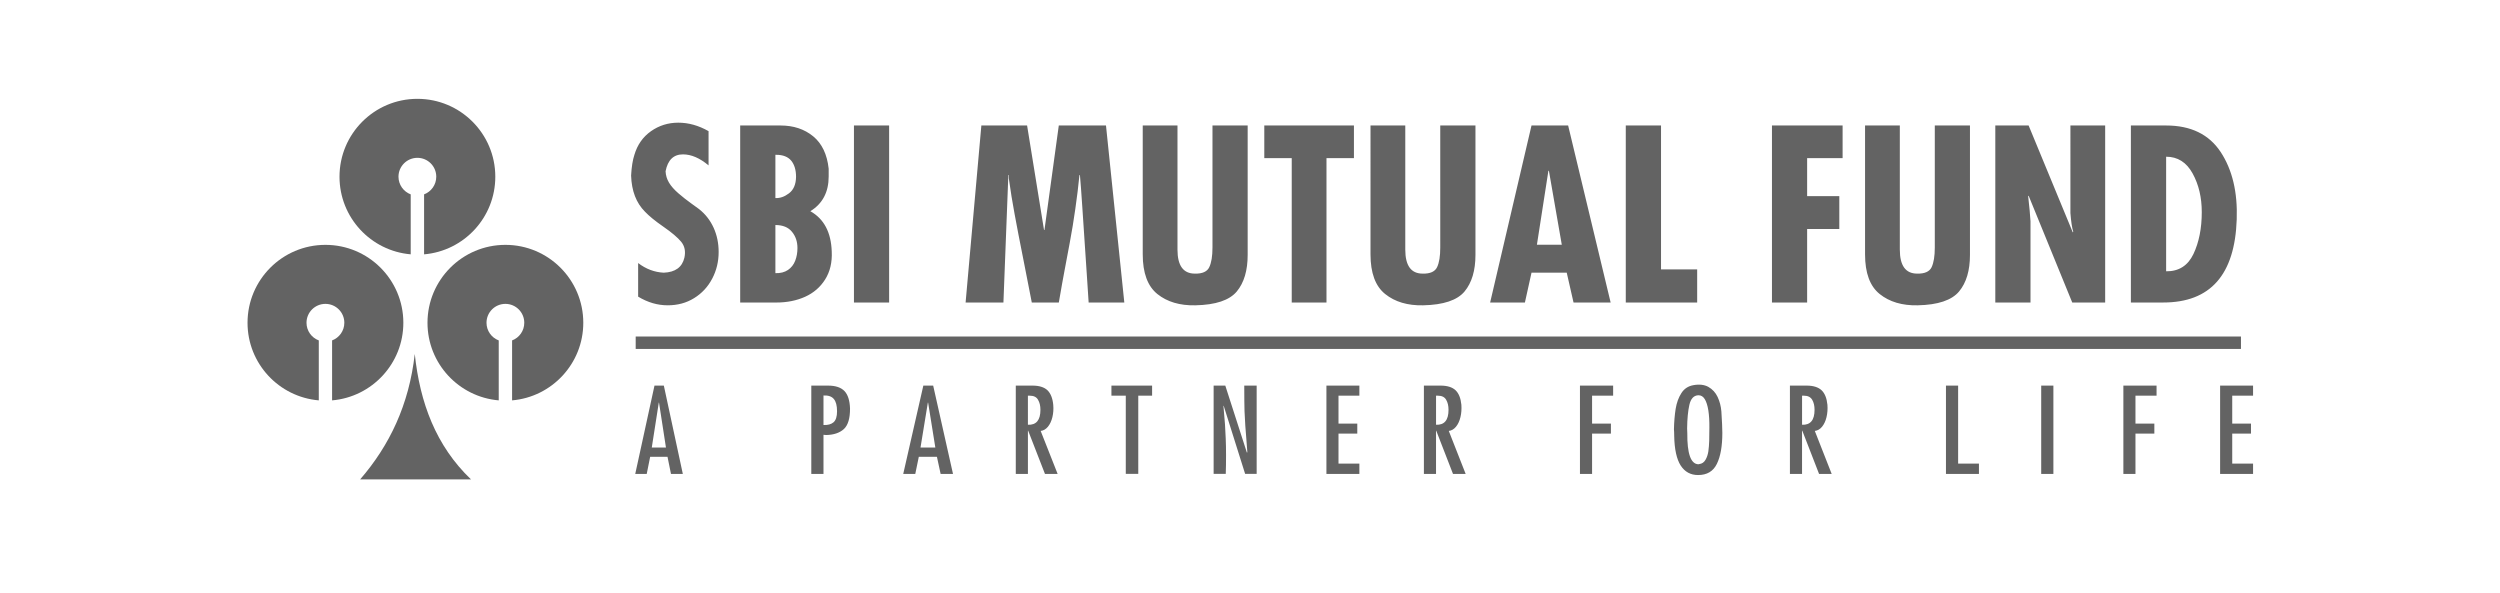 <?xml version="1.0" encoding="utf-8"?>
<!-- Generator: Adobe Illustrator 23.0.4, SVG Export Plug-In . SVG Version: 6.00 Build 0)  -->
<svg version="1.1" id="Layer_1" xmlns="http://www.w3.org/2000/svg" xmlns:xlink="http://www.w3.org/1999/xlink" x="0px" y="0px"
	 viewBox="0 0 125.388 29.742" enable-background="new 0 0 125.388 29.742" xml:space="preserve">
<g>
	<path fill-rule="evenodd" clip-rule="evenodd" fill="#636363" d="M20.935,4.957c2.157,0,3.907,1.749,3.907,3.906
		c0,2.045-1.572,3.723-3.572,3.894V9.749c0.357-0.136,0.611-0.48,0.611-0.886c0-0.523-0.423-0.947-0.947-0.947
		c-0.522,0-0.948,0.424-0.948,0.947c0,0.406,0.256,0.75,0.613,0.886v3.007c-2.001-0.171-3.571-1.848-3.571-3.894
		C17.029,6.705,18.777,4.957,20.935,4.957L20.935,4.957z"/>
	<path fill-rule="evenodd" clip-rule="evenodd" fill="#636363" d="M16.322,12.281c2.159,0,3.908,1.751,3.908,3.908
		c0,2.044-1.572,3.721-3.574,3.892v-3.007c0.358-0.134,0.614-0.48,0.614-0.885c0-0.524-0.424-0.948-0.948-0.948
		c-0.524,0-0.949,0.424-0.949,0.948c0,0.405,0.256,0.751,0.616,0.885v3.007c-2.002-0.171-3.574-1.848-3.574-3.892
		C12.415,14.031,14.164,12.281,16.322,12.281L16.322,12.281z"/>
	<path fill-rule="evenodd" clip-rule="evenodd" fill="#636363" d="M25.349,12.281c2.157,0,3.906,1.751,3.906,3.908
		c0,2.044-1.572,3.721-3.571,3.892v-3.007c0.358-0.134,0.611-0.48,0.611-0.885c0-0.524-0.424-0.948-0.946-0.948
		c-0.525,0-0.948,0.424-0.948,0.948c0,0.405,0.255,0.751,0.613,0.885v3.007c-2.001-0.171-3.573-1.848-3.573-3.892
		C21.441,14.031,23.194,12.281,25.349,12.281L25.349,12.281z"/>
	<path fill-rule="evenodd" clip-rule="evenodd" fill="#636363" d="M18.064,24.043h5.558c-1.762-1.686-2.562-3.853-2.819-6.291
		C20.517,20.306,19.531,22.349,18.064,24.043L18.064,24.043z"/>
	<path fill="#636363" d="M32.006,14.878v-1.685c0.392,0.3,0.82,0.461,1.283,0.484c0.581-0.023,0.925-0.274,1.037-0.753
		c0.069-0.315,0.016-0.578-0.159-0.795c-0.177-0.215-0.475-0.468-0.895-0.759c-0.419-0.29-0.726-0.543-0.925-0.754
		c-0.439-0.44-0.67-1.044-0.694-1.813c0.024-0.433,0.079-0.778,0.165-1.038c0.149-0.501,0.424-0.896,0.83-1.183
		c0.404-0.285,0.862-0.429,1.372-0.429c0.51,0,1.016,0.14,1.518,0.425v1.718c-0.439-0.369-0.867-0.553-1.283-0.553
		c-0.472,0-0.763,0.281-0.873,0.847c0.009,0.203,0.065,0.393,0.172,0.571c0.105,0.177,0.263,0.354,0.471,0.535
		c0.207,0.18,0.429,0.353,0.659,0.518c0.232,0.165,0.355,0.256,0.374,0.271c0.32,0.252,0.563,0.564,0.734,0.938
		c0.168,0.37,0.252,0.778,0.252,1.217c0,0.479-0.107,0.926-0.324,1.337c-0.215,0.411-0.519,0.738-0.909,0.978
		c-0.386,0.24-0.828,0.358-1.323,0.358C32.98,15.313,32.486,15.169,32.006,14.878L32.006,14.878z M37.123,6.294h2.025
		c0.652,0,1.196,0.182,1.638,0.543c0.437,0.36,0.699,0.903,0.776,1.625v0.39c0,0.783-0.307,1.364-0.919,1.741
		c0.685,0.385,1.041,1.061,1.073,2.025c0.025,0.542-0.085,1.005-0.33,1.396c-0.244,0.388-0.578,0.677-1.007,0.871
		c-0.427,0.192-0.908,0.288-1.442,0.288h-1.813V6.294L37.123,6.294z M38.89,7.765v2.168c0.226,0.014,0.454-0.064,0.682-0.237
		c0.228-0.172,0.347-0.446,0.354-0.823c0-0.346-0.081-0.617-0.241-0.813c-0.163-0.195-0.412-0.295-0.749-0.295H38.89L38.89,7.765z
		 M38.89,11.286V13.7c0.25,0.008,0.461-0.045,0.63-0.159c0.167-0.114,0.288-0.268,0.364-0.465c0.076-0.196,0.112-0.407,0.112-0.636
		c0-0.323-0.092-0.595-0.277-0.817C39.537,11.399,39.259,11.286,38.89,11.286L38.89,11.286z M42.83,6.294h1.764v8.879H42.83V6.294
		L42.83,6.294z M49.22,6.294h2.294l0.849,5.241h0.022l0.719-5.241h2.367l0.919,8.879h-1.789c-0.026-0.361-0.055-0.809-0.088-1.342
		c-0.036-0.535-0.072-1.069-0.107-1.601c-0.035-0.536-0.078-1.154-0.124-1.861c-0.046-0.706-0.086-1.235-0.118-1.59H54.14
		c-0.055,0.55-0.122,1.115-0.206,1.69c-0.081,0.578-0.176,1.15-0.283,1.719c-0.105,0.57-0.193,1.028-0.259,1.38
		c-0.067,0.347-0.163,0.883-0.287,1.606H51.75c-0.055-0.29-0.186-0.963-0.394-2.013c-0.209-1.052-0.367-1.862-0.47-2.432
		c-0.107-0.57-0.203-1.165-0.289-1.782V8.778h-0.023l-0.247,6.394H48.43L49.22,6.294L49.22,6.294z M57.315,6.294h1.742v6.227
		c0,0.802,0.291,1.202,0.872,1.202c0.377,0.01,0.618-0.101,0.722-0.322c0.108-0.226,0.161-0.554,0.161-0.985V6.294h1.765v6.488
		c0,0.785-0.181,1.398-0.546,1.837c-0.365,0.439-1.057,0.673-2.078,0.694c-0.778,0.017-1.413-0.172-1.904-0.565
		c-0.488-0.392-0.735-1.055-0.735-1.991V6.294L57.315,6.294z M63.411,6.294h4.496V7.93H66.53v7.242h-1.743V7.93h-1.376V6.294
		L63.411,6.294z M68.739,6.294h1.743v6.227c0,0.802,0.29,1.202,0.871,1.202c0.378,0.01,0.618-0.101,0.724-0.322
		c0.108-0.226,0.159-0.554,0.159-0.985V6.294h1.766v6.488c0,0.785-0.183,1.398-0.547,1.837c-0.365,0.439-1.059,0.673-2.079,0.694
		c-0.776,0.017-1.411-0.172-1.901-0.565c-0.491-0.392-0.737-1.055-0.737-1.991V6.294L68.739,6.294z M76.813,6.294h1.837l2.132,8.879
		h-1.861l-0.341-1.496h-1.767l-0.331,1.496h-1.744L76.813,6.294L76.813,6.294z M78.332,12.276l-0.646-3.709H77.66l-0.576,3.709
		H78.332L78.332,12.276z M81.542,6.294h1.767v7.217h1.813v1.661h-3.581V6.294L81.542,6.294z M88.873,6.294h3.543V7.93h-1.779v1.907
		h1.614v1.65h-1.614v3.685h-1.764V6.294L88.873,6.294z M93.543,6.294h1.743v6.227c0,0.802,0.29,1.202,0.871,1.202
		c0.375,0.01,0.618-0.101,0.724-0.322c0.105-0.226,0.159-0.554,0.159-0.985V6.294h1.764v6.488c0,0.785-0.181,1.398-0.547,1.837
		c-0.366,0.439-1.058,0.673-2.077,0.694c-0.777,0.017-1.412-0.172-1.903-0.565c-0.49-0.392-0.735-1.055-0.735-1.991V6.294
		L93.543,6.294z M100.075,6.294h1.671l2.214,5.359l0.024-0.025c-0.064-0.211-0.109-0.526-0.142-0.943V6.294h1.743v8.879h-1.651
		l-2.188-5.357l-0.023,0.022c0.062,0.551,0.101,0.971,0.117,1.26v4.074h-1.765V6.294L100.075,6.294z M106.875,6.294h1.767
		c1.239,0,2.152,0.445,2.737,1.331c0.583,0.887,0.853,2.015,0.804,3.38c-0.094,2.778-1.321,4.167-3.684,4.167h-1.624V6.294
		L106.875,6.294z M108.643,7.86v5.747c0.633,0.007,1.091-0.282,1.369-0.866c0.278-0.586,0.418-1.285,0.418-2.103
		c0-0.73-0.15-1.376-0.458-1.937C109.666,8.142,109.222,7.86,108.643,7.86L108.643,7.86z"/>
	<path fill="#636363" d="M32.826,19.34h0.469l0.952,4.429h-0.594l-0.174-0.858h-0.87l-0.172,0.858h-0.576L32.826,19.34L32.826,19.34
		z M33.401,22.447l-0.348-2.255h-0.011l-0.352,2.255H33.401L33.401,22.447z"/>
	<path fill="#636363" d="M40.691,23.769V19.34h0.836c0.382,0,0.656,0.093,0.831,0.277c0.171,0.184,0.262,0.474,0.275,0.869
		c0.003,0.496-0.1,0.84-0.309,1.034c-0.211,0.191-0.508,0.291-0.888,0.299c-0.034-0.008-0.079-0.012-0.134-0.012v1.962H40.691
		L40.691,23.769z M41.301,21.316c0.219,0.011,0.387-0.035,0.505-0.136c0.118-0.102,0.176-0.287,0.176-0.552
		c0-0.285-0.054-0.492-0.163-0.618c-0.107-0.13-0.283-0.186-0.517-0.175V21.316L41.301,21.316z M46.31,19.34h0.494l0.994,4.429
		h-0.621l-0.185-0.858h-0.909l-0.177,0.858h-0.604L46.31,19.34L46.31,19.34z M46.912,22.447l-0.362-2.255h-0.013l-0.369,2.255
		H46.912L46.912,22.447z M50.947,23.769V19.34h0.837c0.336,0,0.586,0.079,0.749,0.231c0.162,0.157,0.261,0.4,0.293,0.732
		c0.019,0.216,0.004,0.424-0.043,0.619c-0.048,0.199-0.124,0.358-0.225,0.482c-0.103,0.123-0.222,0.194-0.363,0.21l0.85,2.155
		h-0.635l-0.843-2.168h-0.012v2.168H50.947L50.947,23.769z M51.555,21.304c0.418,0.018,0.628-0.23,0.628-0.75
		c0-0.202-0.04-0.37-0.121-0.505c-0.077-0.136-0.215-0.203-0.409-0.203h-0.098V21.304L51.555,21.304z M55.744,19.34h2.04v0.506
		h-0.694v3.922h-0.626v-3.922h-0.72V19.34L55.744,19.34z M60.87,23.769V19.34h0.585l1.082,3.359l0.024-0.013
		c-0.018-0.235-0.035-0.453-0.049-0.651c-0.016-0.201-0.034-0.425-0.053-0.676c-0.018-0.249-0.03-0.5-0.04-0.742
		c-0.007-0.244-0.013-0.67-0.013-1.278h0.622v4.429H62.45l-1.076-3.417l-0.012,0.009c0.037,0.397,0.062,0.703,0.077,0.919
		c0.015,0.218,0.025,0.453,0.037,0.713c0.012,0.253,0.016,0.533,0.016,0.835c0,0.194-0.001,0.36-0.003,0.492
		c-0.001,0.133-0.007,0.283-0.011,0.448H60.87L60.87,23.769z M66.527,19.34h1.653v0.506h-1.047v1.399h0.942v0.503h-0.942v1.503
		h1.047v0.518h-1.653V19.34L66.527,19.34z M71.416,23.769V19.34h0.835c0.337,0,0.587,0.079,0.75,0.231
		c0.165,0.157,0.262,0.4,0.295,0.732c0.014,0.216,0.001,0.424-0.047,0.619c-0.048,0.199-0.122,0.358-0.225,0.482
		c-0.102,0.123-0.22,0.194-0.36,0.21l0.846,2.155h-0.635l-0.841-2.168h-0.01v2.168H71.416L71.416,23.769z M72.025,21.304
		c0.418,0.018,0.626-0.23,0.626-0.75c0-0.202-0.04-0.37-0.12-0.505c-0.078-0.136-0.217-0.203-0.409-0.203h-0.097V21.304
		L72.025,21.304z M79.243,19.34h1.664v0.506h-1.056v1.399h0.945v0.503h-0.945v2.021h-0.608V19.34L79.243,19.34z M83.97,21.855
		c0-0.139-0.005-0.246-0.013-0.322c0.008-0.382,0.038-0.725,0.086-1.03c0.051-0.305,0.145-0.567,0.287-0.786
		c0.139-0.22,0.34-0.351,0.598-0.398c0.3-0.056,0.552-0.026,0.756,0.086c0.204,0.117,0.36,0.284,0.463,0.504
		c0.105,0.225,0.168,0.468,0.189,0.73c0.031,0.487,0.048,0.844,0.048,1.074c0,0.663-0.091,1.179-0.274,1.552
		c-0.183,0.376-0.498,0.561-0.943,0.561c-0.374,0-0.663-0.158-0.87-0.475C84.093,23.035,83.981,22.533,83.97,21.855L83.97,21.855z
		 M84.627,21.725c-0.009,1.024,0.173,1.546,0.554,1.561c0.016-0.007,0.033-0.011,0.048-0.011c0.136-0.017,0.237-0.086,0.311-0.213
		c0.072-0.124,0.119-0.267,0.143-0.426c0.022-0.157,0.036-0.335,0.043-0.533c0.005-0.198,0.008-0.416,0.008-0.652
		c0.004-0.325-0.013-0.613-0.051-0.864c-0.04-0.25-0.101-0.441-0.18-0.569c-0.08-0.129-0.182-0.193-0.309-0.193h-0.025
		c-0.221,0.013-0.367,0.173-0.437,0.476c-0.069,0.304-0.108,0.699-0.114,1.185C84.623,21.547,84.627,21.627,84.627,21.725
		L84.627,21.725z M89.774,23.769V19.34h0.837c0.334,0,0.584,0.079,0.748,0.231c0.166,0.157,0.262,0.4,0.296,0.732
		c0.016,0.216,0.001,0.424-0.046,0.619c-0.047,0.199-0.123,0.358-0.224,0.482c-0.102,0.123-0.225,0.194-0.363,0.21l0.846,2.155
		h-0.633l-0.841-2.168h-0.012v2.168H89.774L89.774,23.769z M90.383,21.304c0.418,0.018,0.626-0.23,0.626-0.75
		c0-0.202-0.039-0.37-0.119-0.505c-0.083-0.136-0.217-0.203-0.409-0.203h-0.098V21.304L90.383,21.304z M97.6,19.34h0.61v3.911h1.044
		v0.518H97.6V19.34L97.6,19.34z M102.988,19.34v4.429h-0.611V19.34H102.988L102.988,19.34z M106.498,19.34h1.665v0.506h-1.058v1.399
		h0.947v0.503h-0.947v2.021h-0.607V19.34L106.498,19.34z M111.35,19.34h1.653v0.506h-1.045v1.399h0.941v0.503h-0.941v1.503h1.045
		v0.518h-1.653V19.34L111.35,19.34z"/>
	<polygon fill-rule="evenodd" clip-rule="evenodd" fill="#636363" points="31.883,16.878 112.396,16.878 112.396,17.501 
		31.883,17.501 31.883,16.878 	"/>
</g>
</svg>
